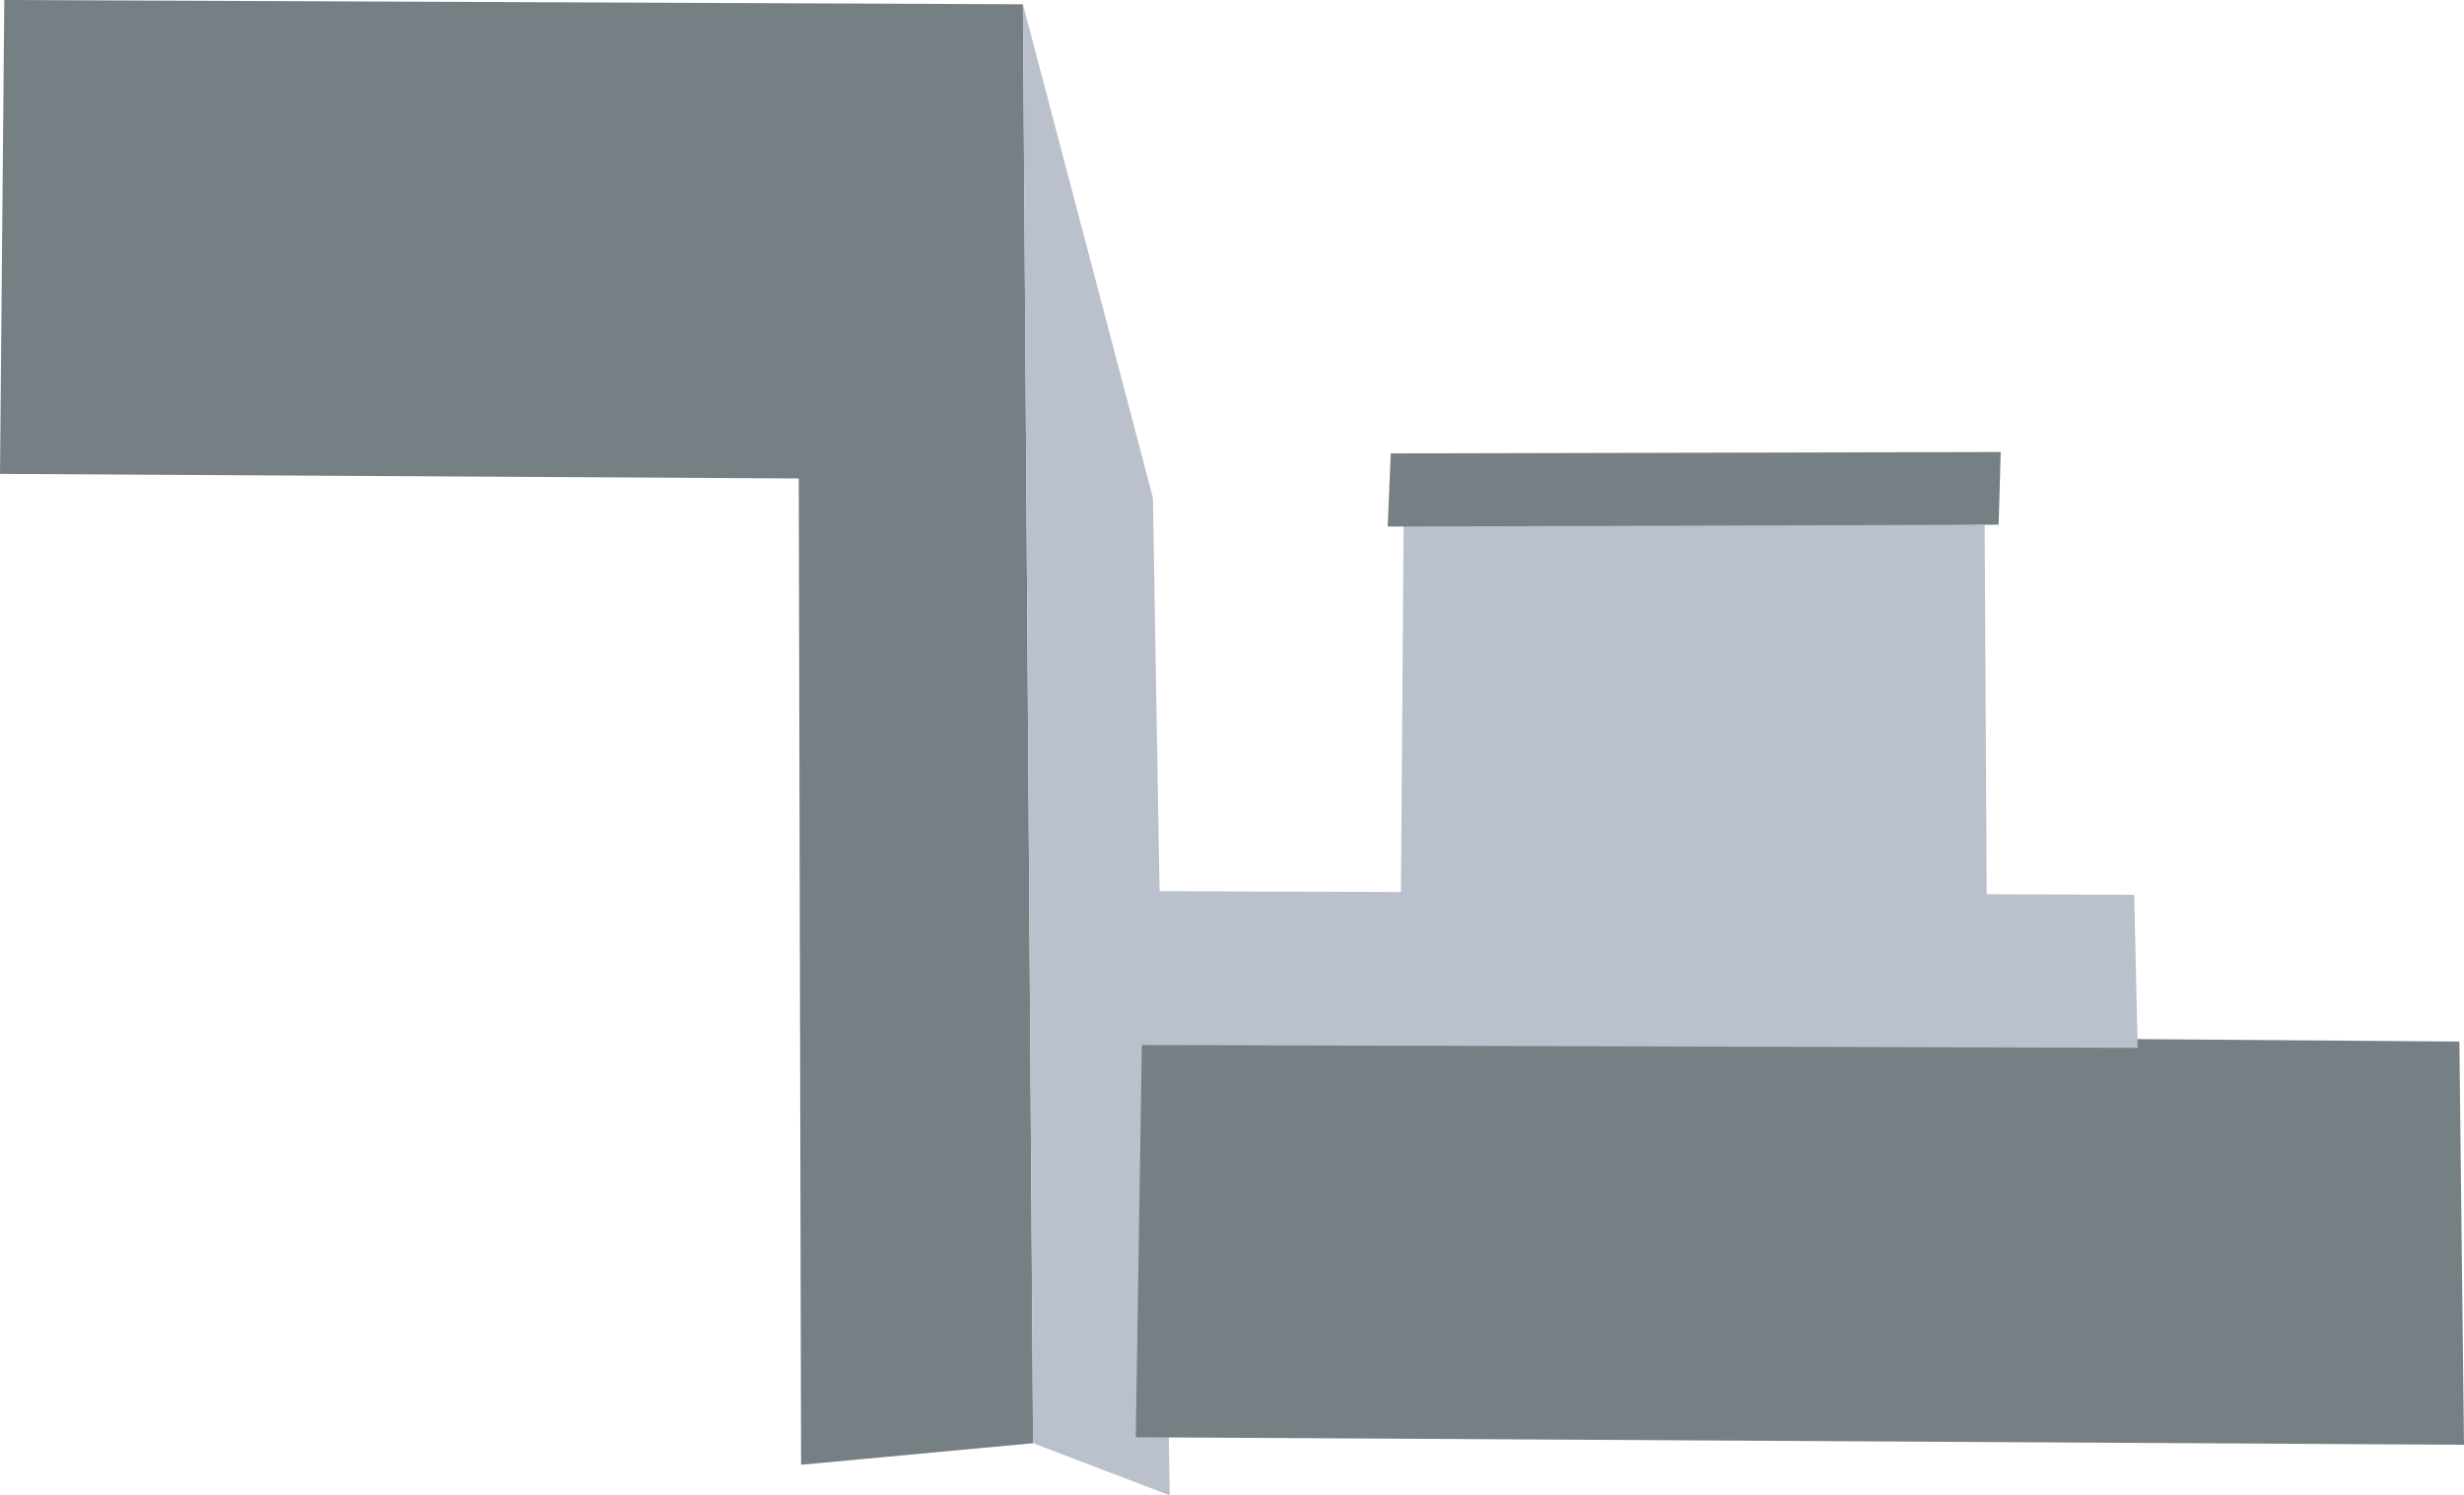 <svg xmlns="http://www.w3.org/2000/svg" viewBox="0 0 442.27 268.43"><defs><style>.cls-1{fill:#767f84;}.cls-2{fill:#bac0cc;}</style></defs><g id="Layer_2" data-name="Layer 2"><g id="_2nd_floor" data-name="2nd floor"><polygon class="cls-1" points="0.77 0 183.61 0.77 185.43 259.07 143.79 262.94 143.37 85.89 0 85.07 0.77 0"/><polygon class="cls-2" points="206.94 89.36 209.96 268.43 185.43 259.07 183.61 0.77 206.94 89.36"/><polygon class="cls-1" points="442.27 259.35 441.44 186.97 204.99 185.2 203.87 258 442.27 259.35"/><polygon class="cls-2" points="383.7 188.1 383.07 160.63 204.71 159.96 203.87 187.59 383.7 188.1"/><polygon class="cls-2" points="356.6 161.59 356.23 94.23 251.95 92.58 251.46 160.33 356.6 161.59"/><polygon class="cls-1" points="359.11 81.14 358.74 94.19 249.08 94.52 249.63 81.39 359.11 81.14"/></g></g></svg>